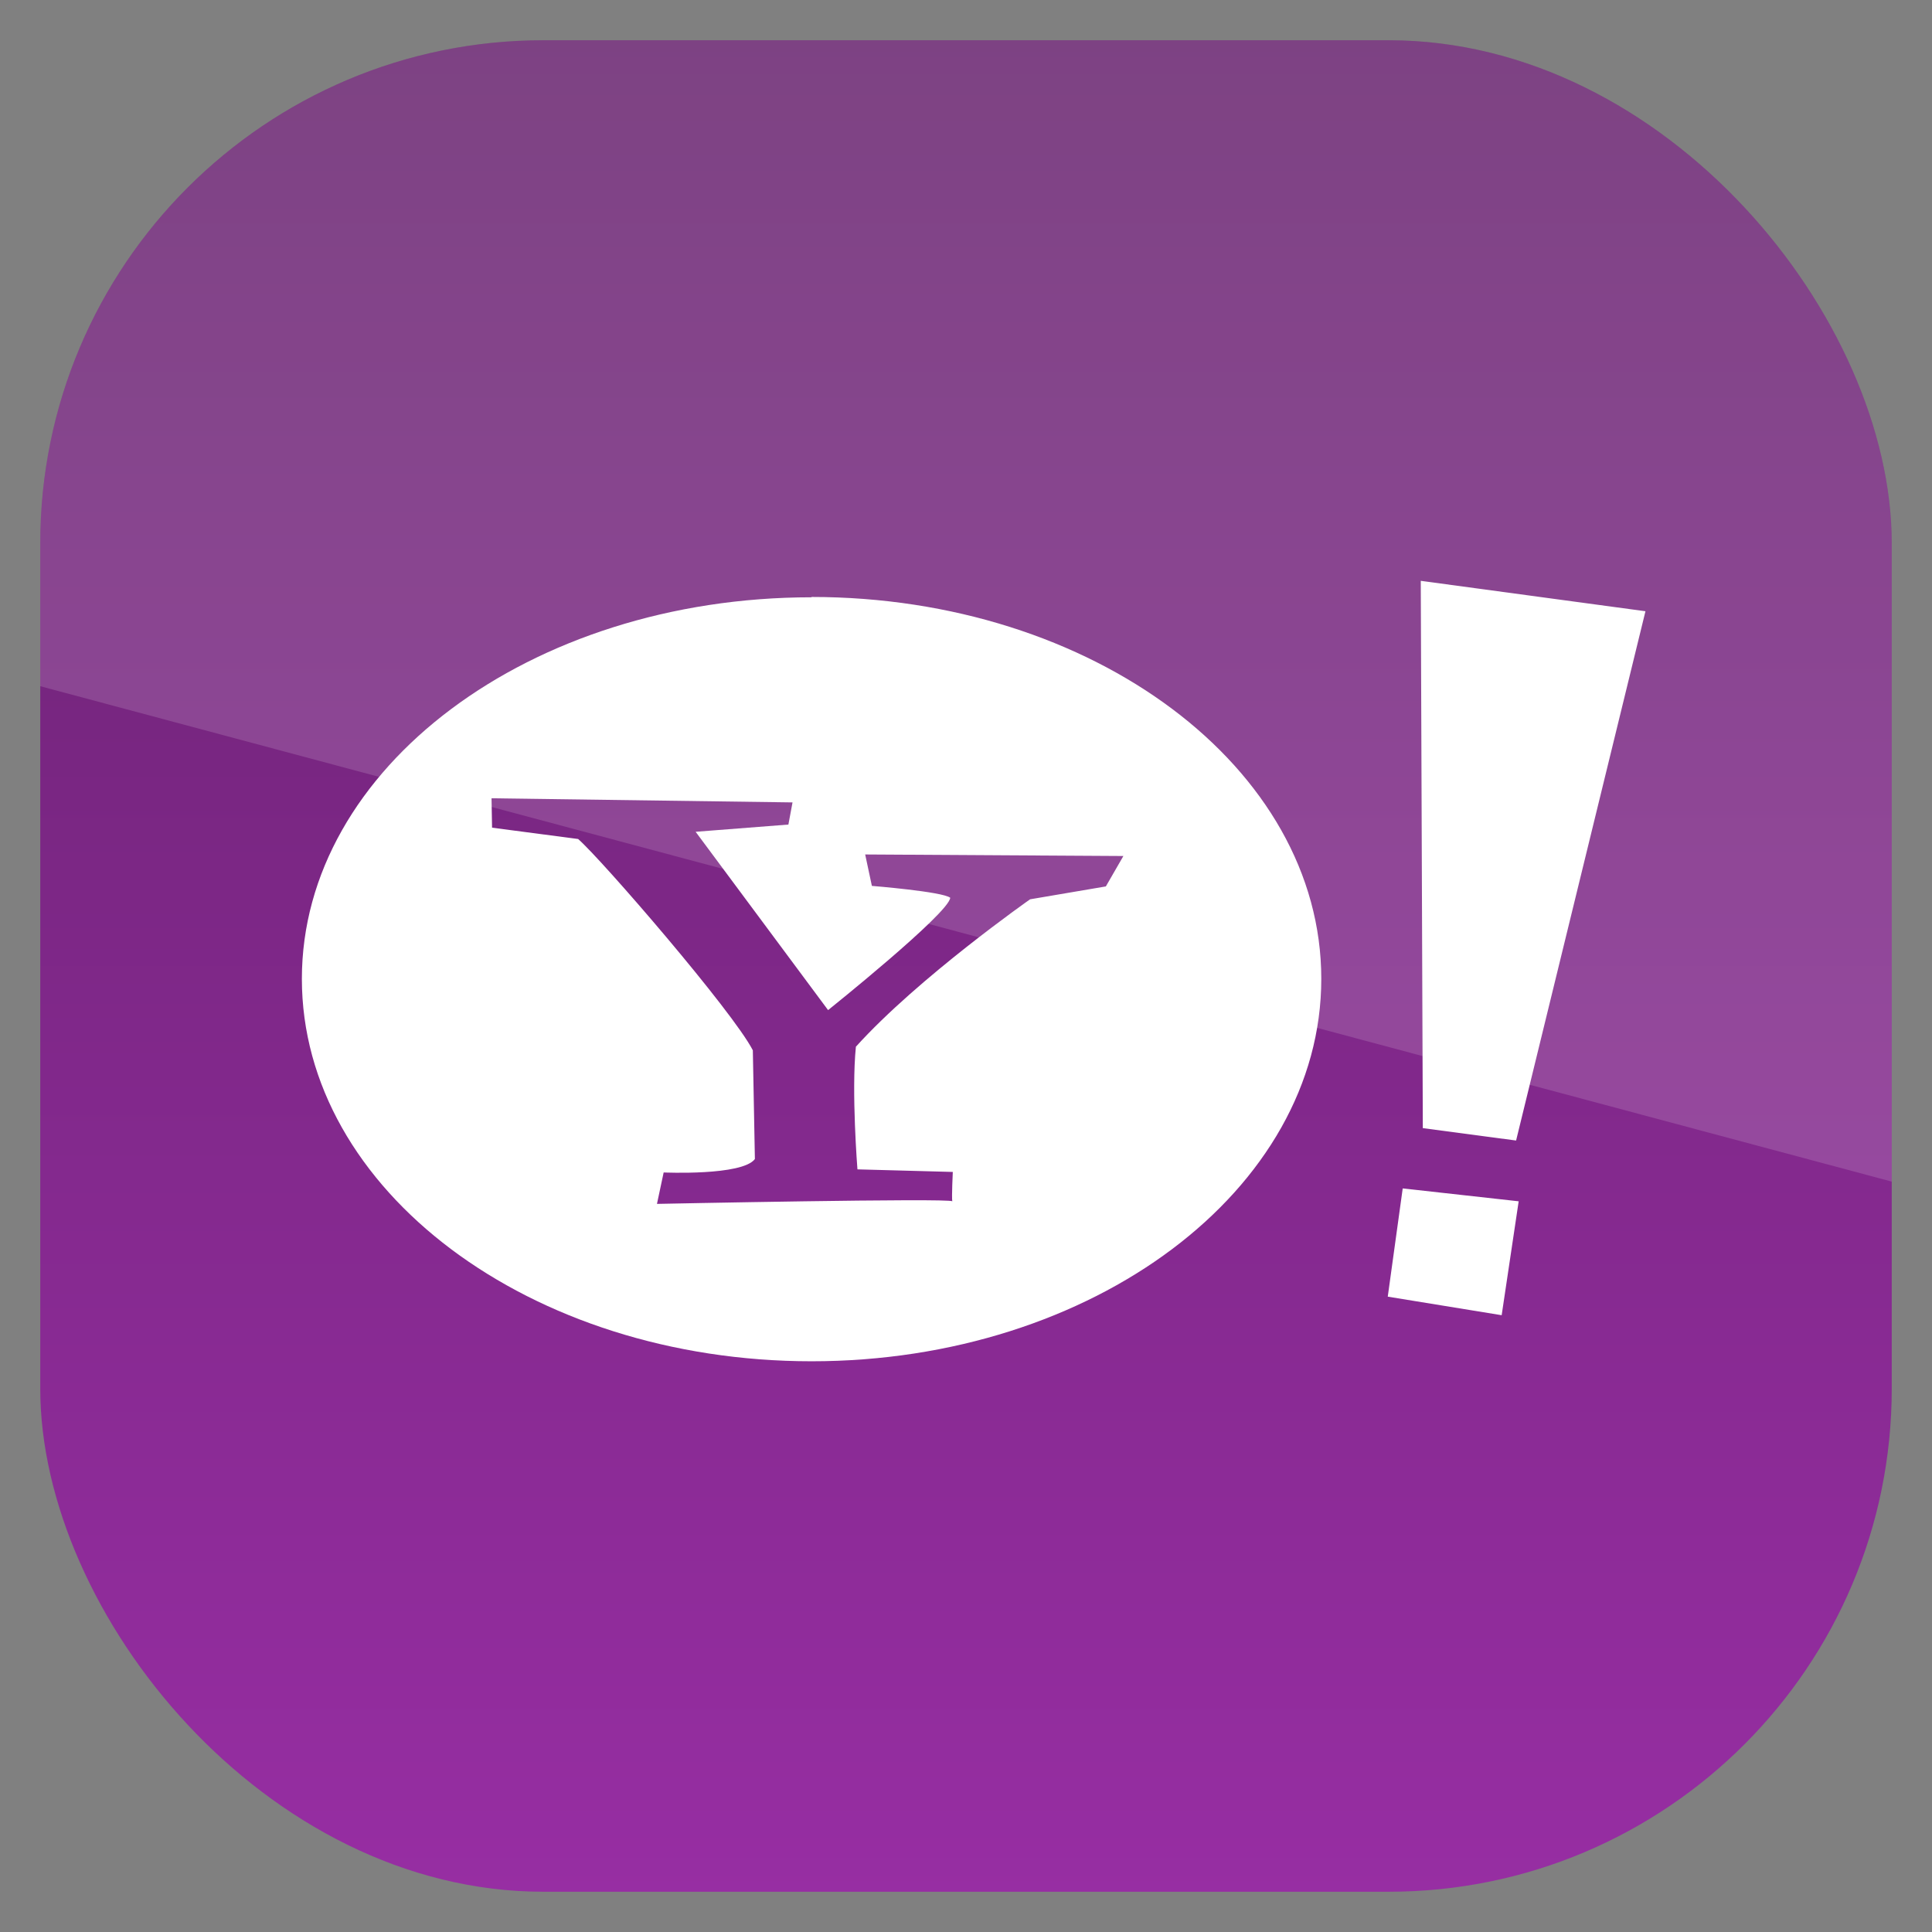 <?xml version="1.0" encoding="UTF-8" standalone="no"?>
<!-- Created with Inkscape (http://www.inkscape.org/) -->
<svg id="svg11037" xmlns:rdf="http://www.w3.org/1999/02/22-rdf-syntax-ns#" xmlns="http://www.w3.org/2000/svg" height="96" width="96" version="1.1" xmlns:cc="http://creativecommons.org/ns#" xmlns:xlink="http://www.w3.org/1999/xlink" xmlns:dc="http://purl.org/dc/elements/1.1/">
 <rect width="100%" height="100%" fill="#808080" stroke="none"/>
 <defs id="defs11039">
  <linearGradient id="linearGradient11642" y2="1046.1" gradientUnits="userSpaceOnUse" y1="962.62" gradientTransform="matrix(1.15 0 0 1.15 -7.2 -150.65)" x2="48" x1="48">
   <stop id="stop3845-0" style="stop-color:#65216c" offset="0"/>
   <stop id="stop3847-4" style="stop-color:#982ea4" offset="1"/>
  </linearGradient>
  <clipPath id="clipPath3009" clipPathUnits="userSpaceOnUse">
   <path id="path3011" style="opacity:.15;fill:#fff" d="m-2 956.36h-96v33.562l96 25.687v-59.25z"/>
  </clipPath>
 </defs>
 <g id="layer1" transform="translate(0 -956.36)">
  <rect id="rect3867" style="fill:url(#linearGradient11642)" rx="25" ry="25" height="92" width="92" y="958.36" x="2"/>
  <path id="path3851" style="color:#000000;fill:#fff" d="m70.597 985.22 0.102 27.197 4.635 0.615 6.428-26.3-11.165-1.511zm-30.27 0.819c-13.989 0-25.327 8.49-25.327 18.96 0 10.485 11.338 19.002 25.327 19.002s25.327-8.517 25.327-19.002-11.338-18.976-25.327-18.976zm-15.903 9.987 14.956 0.205-0.205 1.101-4.61 0.359 6.582 8.861s6.018-4.818 6.069-5.583c-0.382-0.306-3.893-0.589-3.893-0.589l-0.333-1.562 12.83 0.077-0.871 1.511-3.764 0.64s-5.547 3.884-8.656 7.324c-0.229 2.242 0.077 6.095 0.077 6.095l4.738 0.128s-0.062 1.266-0.026 1.46c-0.076-0.172-14.674 0.128-14.674 0.128l0.333-1.562s3.896 0.175 4.533-0.666l-0.102-5.403c-0.994-1.937-7.509-9.48-8.681-10.5l-4.277-0.563-0.026-1.46zm45.276 19.386-0.743 5.378 5.66 0.922 0.845-5.66-5.762-0.64z"/>
  <rect id="rect3003" style="opacity:.15;fill:#fff" transform="translate(98 3.8281e-7)" clip-path="url(#clipPath3009)" rx="25" ry="25" height="92" width="92" y="958.36" x="-96"/>
 </g>
</svg>
